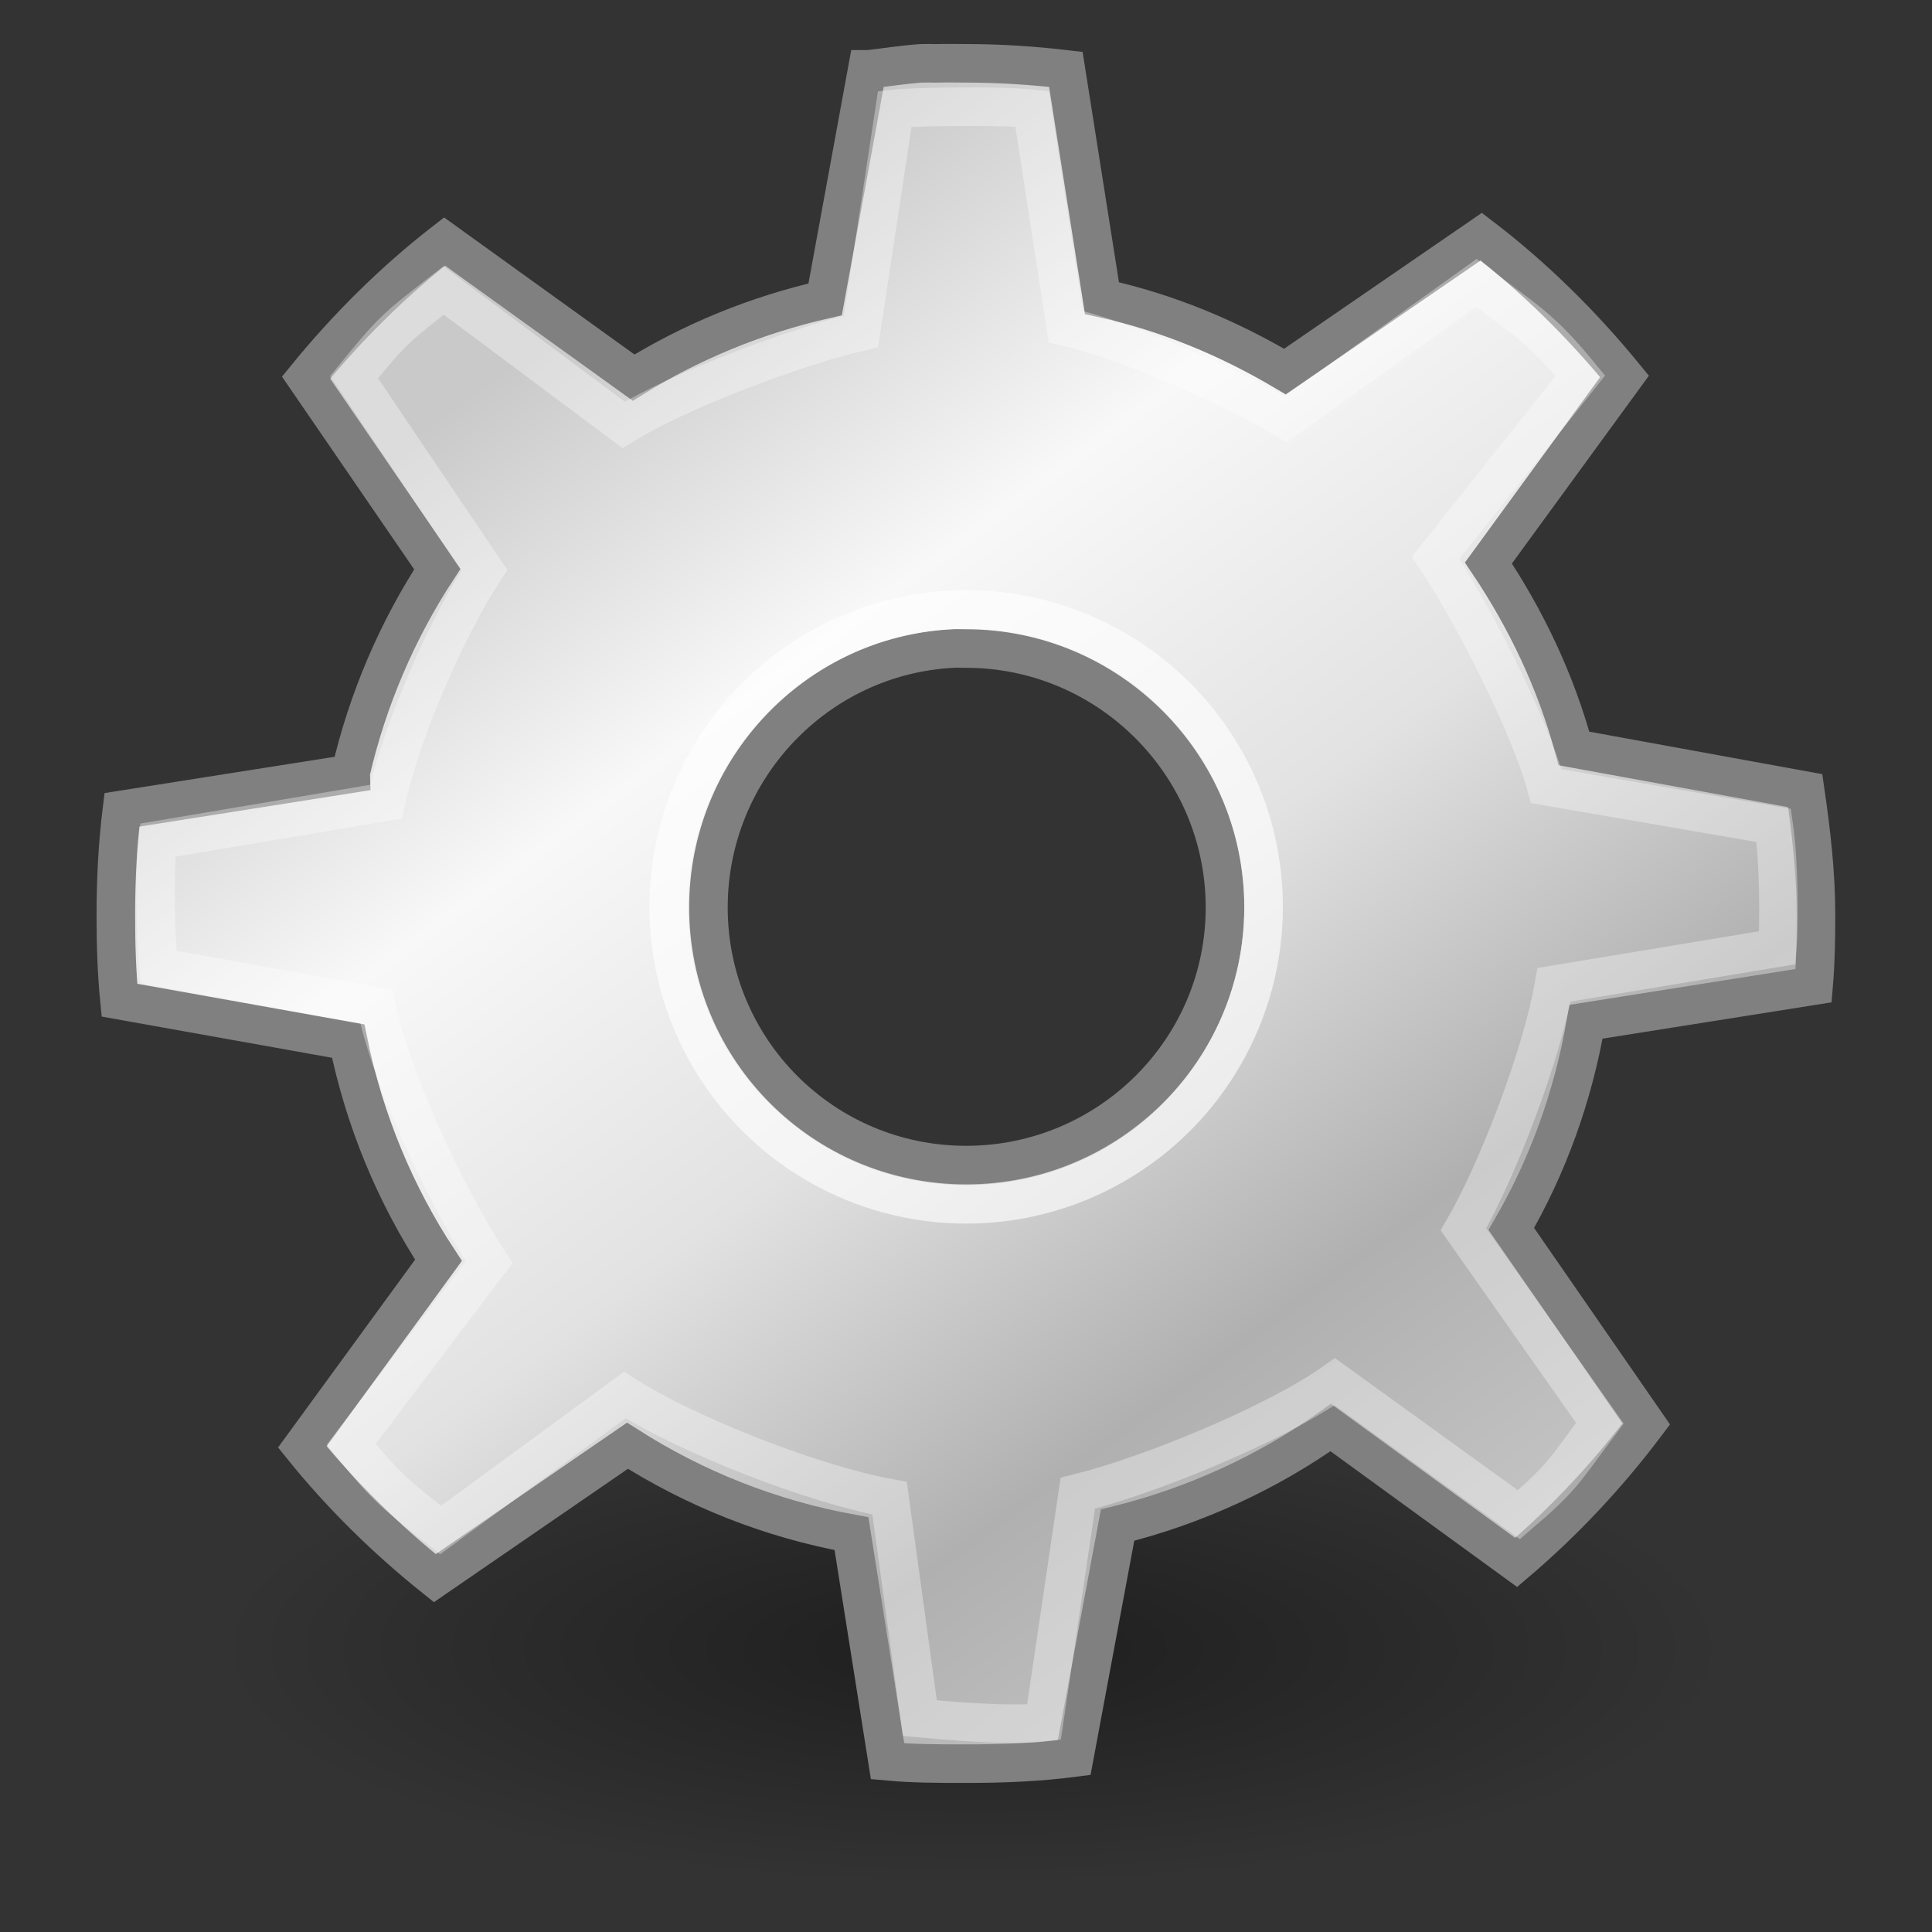 <?xml version="1.0" encoding="UTF-8" standalone="no"?>
<!-- Created with Inkscape (http://www.inkscape.org/) -->

<svg
   xmlns:dc="http://purl.org/dc/elements/1.1/"
   xmlns:cc="http://creativecommons.org/ns#"
   xmlns:rdf="http://www.w3.org/1999/02/22-rdf-syntax-ns#"
   xmlns:svg="http://www.w3.org/2000/svg"
   xmlns="http://www.w3.org/2000/svg"
   xmlns:xlink="http://www.w3.org/1999/xlink"
   xmlns:sodipodi="http://sodipodi.sourceforge.net/DTD/sodipodi-0.dtd"
   xmlns:inkscape="http://www.inkscape.org/namespaces/inkscape"
   inkscape:export-ydpi="90.000000"
   inkscape:export-xdpi="90.000000"
   inkscape:export-filename="/home/jimmac/Desktop/wi-fi.png"
   width="22"
   height="22"
   id="svg11300"
   sodipodi:version="0.32"
   inkscape:version="0.92.2 (5c3e80d, 2017-08-06)"
   sodipodi:docname="gear.svg"
   inkscape:output_extension="org.inkscape.output.svg.inkscape"
   version="1.1">
  <rect width="100%" height="100%" fill="#333333" stroke="none"/>
  <defs
     id="defs3">
    <inkscape:perspective
       sodipodi:type="inkscape:persp3d"
       inkscape:vp_x="0 : 24 : 1"
       inkscape:vp_y="0 : 1000 : 0"
       inkscape:vp_z="48 : 24 : 1"
       inkscape:persp3d-origin="24 : 16 : 1"
       id="perspective22" />
    <linearGradient
       id="linearGradient3264">
      <stop
         style="stop-color:#c9c9c9;stop-opacity:1;"
         offset="0"
         id="stop3266" />
      <stop
         id="stop3276"
         offset="0.25"
         style="stop-color:#f8f8f8;stop-opacity:1;" />
      <stop
         id="stop3272"
         offset="0.5"
         style="stop-color:#e2e2e2;stop-opacity:1;" />
      <stop
         style="stop-color:#b0b0b0;stop-opacity:1;"
         offset="0.75"
         id="stop3274" />
      <stop
         style="stop-color:#c9c9c9;stop-opacity:1;"
         offset="1"
         id="stop3268" />
    </linearGradient>
    <linearGradient
       inkscape:collect="always"
       id="linearGradient3256">
      <stop
         style="stop-color:#000000;stop-opacity:1;"
         offset="0"
         id="stop3258" />
      <stop
         style="stop-color:#000000;stop-opacity:0;"
         offset="1"
         id="stop3260" />
    </linearGradient>
    <radialGradient
       inkscape:collect="always"
       xlink:href="#linearGradient3256"
       id="radialGradient3262"
       cx="25.456"
       cy="39.161"
       fx="25.456"
       fy="39.161"
       r="19.622"
       gradientTransform="matrix(0.439,0,0,0.138,-0.097,39.367)"
       gradientUnits="userSpaceOnUse" />
    <linearGradient
       inkscape:collect="always"
       xlink:href="#linearGradient3264"
       id="linearGradient3281"
       gradientUnits="userSpaceOnUse"
       x1="14.463"
       y1="12.285"
       x2="34.534"
       y2="39.685"
       gradientTransform="matrix(0.545,0,0,0.545,-1.916,23.352)" />
  </defs>
  <sodipodi:namedview
     stroke="#ef2929"
     fill="#eeeeec"
     id="base"
     pagecolor="#ffffff"
     bordercolor="#666666"
     borderopacity="0.255"
     inkscape:pageopacity="0.0"
     inkscape:pageshadow="2"
     inkscape:zoom="8"
     inkscape:cx="2.488689"
     inkscape:cy="24.266212"
     inkscape:current-layer="layer1"
     showgrid="false"
     inkscape:grid-bbox="true"
     inkscape:document-units="px"
     inkscape:showpageshadow="false"
     inkscape:window-width="1920"
     inkscape:window-height="1017"
     inkscape:window-x="-8"
     inkscape:window-y="-8"
     inkscape:window-maximized="1" />
  <g
     id="layer1"
     inkscape:label="Layer 1"
     inkscape:groupmode="layer"
     transform="translate(0,-26)">
    <ellipse
       style="color:#000000;display:inline;overflow:visible;visibility:visible;opacity:0.409;fill:url(#radialGradient3262);fill-opacity:1;fill-rule:nonzero;stroke:none;stroke-width:0.439;stroke-linecap:butt;stroke-linejoin:miter;stroke-miterlimit:4;stroke-dasharray:none;stroke-dashoffset:0;stroke-opacity:1;marker:none;marker-start:none;marker-mid:none;marker-end:none"
       id="path3254"
       cx="11.073"
       cy="44.785"
       rx="8.61"
       ry="2.715" />
    <path
       style="color:#000000;display:inline;overflow:visible;visibility:visible;opacity:1;fill:url(#linearGradient3281);fill-opacity:1;fill-rule:nonzero;stroke:#808080;stroke-width:0.439;stroke-linecap:butt;stroke-linejoin:miter;stroke-miterlimit:4;stroke-dasharray:none;stroke-dashoffset:0;stroke-opacity:1;marker:none;marker-start:none;marker-mid:none;marker-end:none"
       d="m 10.493,26.721 c -0.204,0.014 -0.403,0.046 -0.603,0.069 H 9.876 L 9.396,29.409 C 8.613,29.587 7.877,29.889 7.215,30.3 L 5.062,28.75 c -0.582,0.452 -1.112,0.979 -1.577,1.55 l 1.495,2.18 c -0.454,0.694 -0.795,1.485 -0.987,2.317 -3.2e-5,0.004 -2.6e-5,0.013 0,0.014 l -2.605,0.411 c -0.048,0.389 -0.069,0.791 -0.069,1.193 0,0.329 0.009,0.653 0.041,0.974 l 2.605,0.466 c 0.185,0.905 0.537,1.75 1.028,2.496 l -1.55,2.125 c 0.444,0.551 0.956,1.053 1.508,1.495 l 2.194,-1.508 c 0.767,0.489 1.623,0.832 2.551,1.001 l 0.411,2.592 c 0.292,0.027 0.592,0.027 0.891,0.027 0.422,-10e-7 0.826,-0.016 1.234,-0.069 l 0.494,-2.647 c 0.881,-0.219 1.708,-0.6 2.427,-1.111 l 2.112,1.536 c 0.548,-0.466 1.048,-1.001 1.481,-1.577 l -1.536,-2.221 c 0.416,-0.718 0.704,-1.511 0.85,-2.359 l 2.592,-0.411 c 0.023,-0.27 0.027,-0.533 0.027,-0.809 0,-0.48 -0.056,-0.951 -0.123,-1.412 l -2.633,-0.48 c -0.206,-0.762 -0.545,-1.473 -0.974,-2.112 l 1.55,-2.125 c -0.48,-0.587 -1.028,-1.13 -1.632,-1.591 l -2.235,1.536 c -0.642,-0.38 -1.334,-0.671 -2.084,-0.836 l -0.411,-2.605 c -0.374,-0.044 -0.752,-0.069 -1.138,-0.069 -0.104,0 -0.212,-0.003 -0.315,0 -0.051,0.002 -0.1,-0.003 -0.151,0 -0.014,7.96e-4 -0.028,-9.31e-4 -0.041,0 z m 0.357,6.664 c 0.05,-0.003 0.1,0 0.151,0 1.623,0 2.948,1.325 2.948,2.948 0,1.623 -1.325,2.934 -2.948,2.934 -1.623,0 -2.934,-1.311 -2.934,-2.934 0,-1.572 1.231,-2.869 2.784,-2.948 z"
       id="path3243"
       inkscape:connector-curvature="0" />
    <circle
       style="color:#000000;display:inline;overflow:visible;visibility:visible;opacity:0.648;fill:none;fill-opacity:1;fill-rule:nonzero;stroke:#ffffff;stroke-width:0.439;stroke-linecap:butt;stroke-linejoin:miter;stroke-miterlimit:4;stroke-dasharray:none;stroke-dashoffset:0;stroke-opacity:1;marker:none;marker-start:none;marker-mid:none;marker-end:none"
       id="path3283"
       cx="11.002"
       cy="36.327"
       r="3.387" />
    <path
       id="path3285"
       d="m 10.189,27.239 -0.385,2.536 c -0.733,0.167 -2.082,0.678 -2.703,1.063 L 5.051,29.308 c -0.546,0.424 -0.583,0.452 -1.019,0.987 l 1.482,2.198 c -0.425,0.65 -0.936,1.809 -1.12,2.636 0,0 -2.597,0.438 -2.597,0.438 -0.045,0.365 -0.023,1.145 0.007,1.445 L 4.285,37.46 c 0.174,0.848 0.824,2.213 1.284,2.912 l -1.569,2.073 c 0.416,0.516 0.499,0.564 1.017,0.978 L 7.115,41.886 c 0.719,0.458 2.145,1.016 3.015,1.175 l 0.344,2.504 c 0.274,0.025 1.031,0.095 1.414,0.046 l 0.385,-2.607 c 0.826,-0.205 2.252,-0.791 2.926,-1.27 l 2.096,1.514 c 0.513,-0.437 0.518,-0.503 0.923,-1.042 l -1.553,-2.207 c 0.39,-0.673 0.894,-1.99 1.031,-2.785 l 2.543,-0.422 c 0.021,-0.254 0.022,-0.96 -0.041,-1.393 l -2.591,-0.447 c -0.193,-0.714 -0.857,-2.001 -1.259,-2.6 l 1.647,-2.073 C 17.544,29.728 17.377,29.653 16.811,29.221 l -2.169,1.553 c -0.602,-0.356 -1.803,-0.899 -2.506,-1.054 l -0.383,-2.481 c -0.351,-0.041 -1.364,-0.023 -1.564,0 z"
       style="color:#000000;display:inline;overflow:visible;visibility:visible;opacity:0.347;fill:none;fill-opacity:1;fill-rule:nonzero;stroke:#ffffff;stroke-width:0.439;stroke-linecap:butt;stroke-linejoin:miter;stroke-miterlimit:4;stroke-dasharray:none;stroke-dashoffset:0;stroke-opacity:1;marker:none;marker-start:none;marker-mid:none;marker-end:none"
       sodipodi:nodetypes="ccccccccccccccccccccccccccccccccc"
       inkscape:connector-curvature="0" />
  </g>
</svg>

